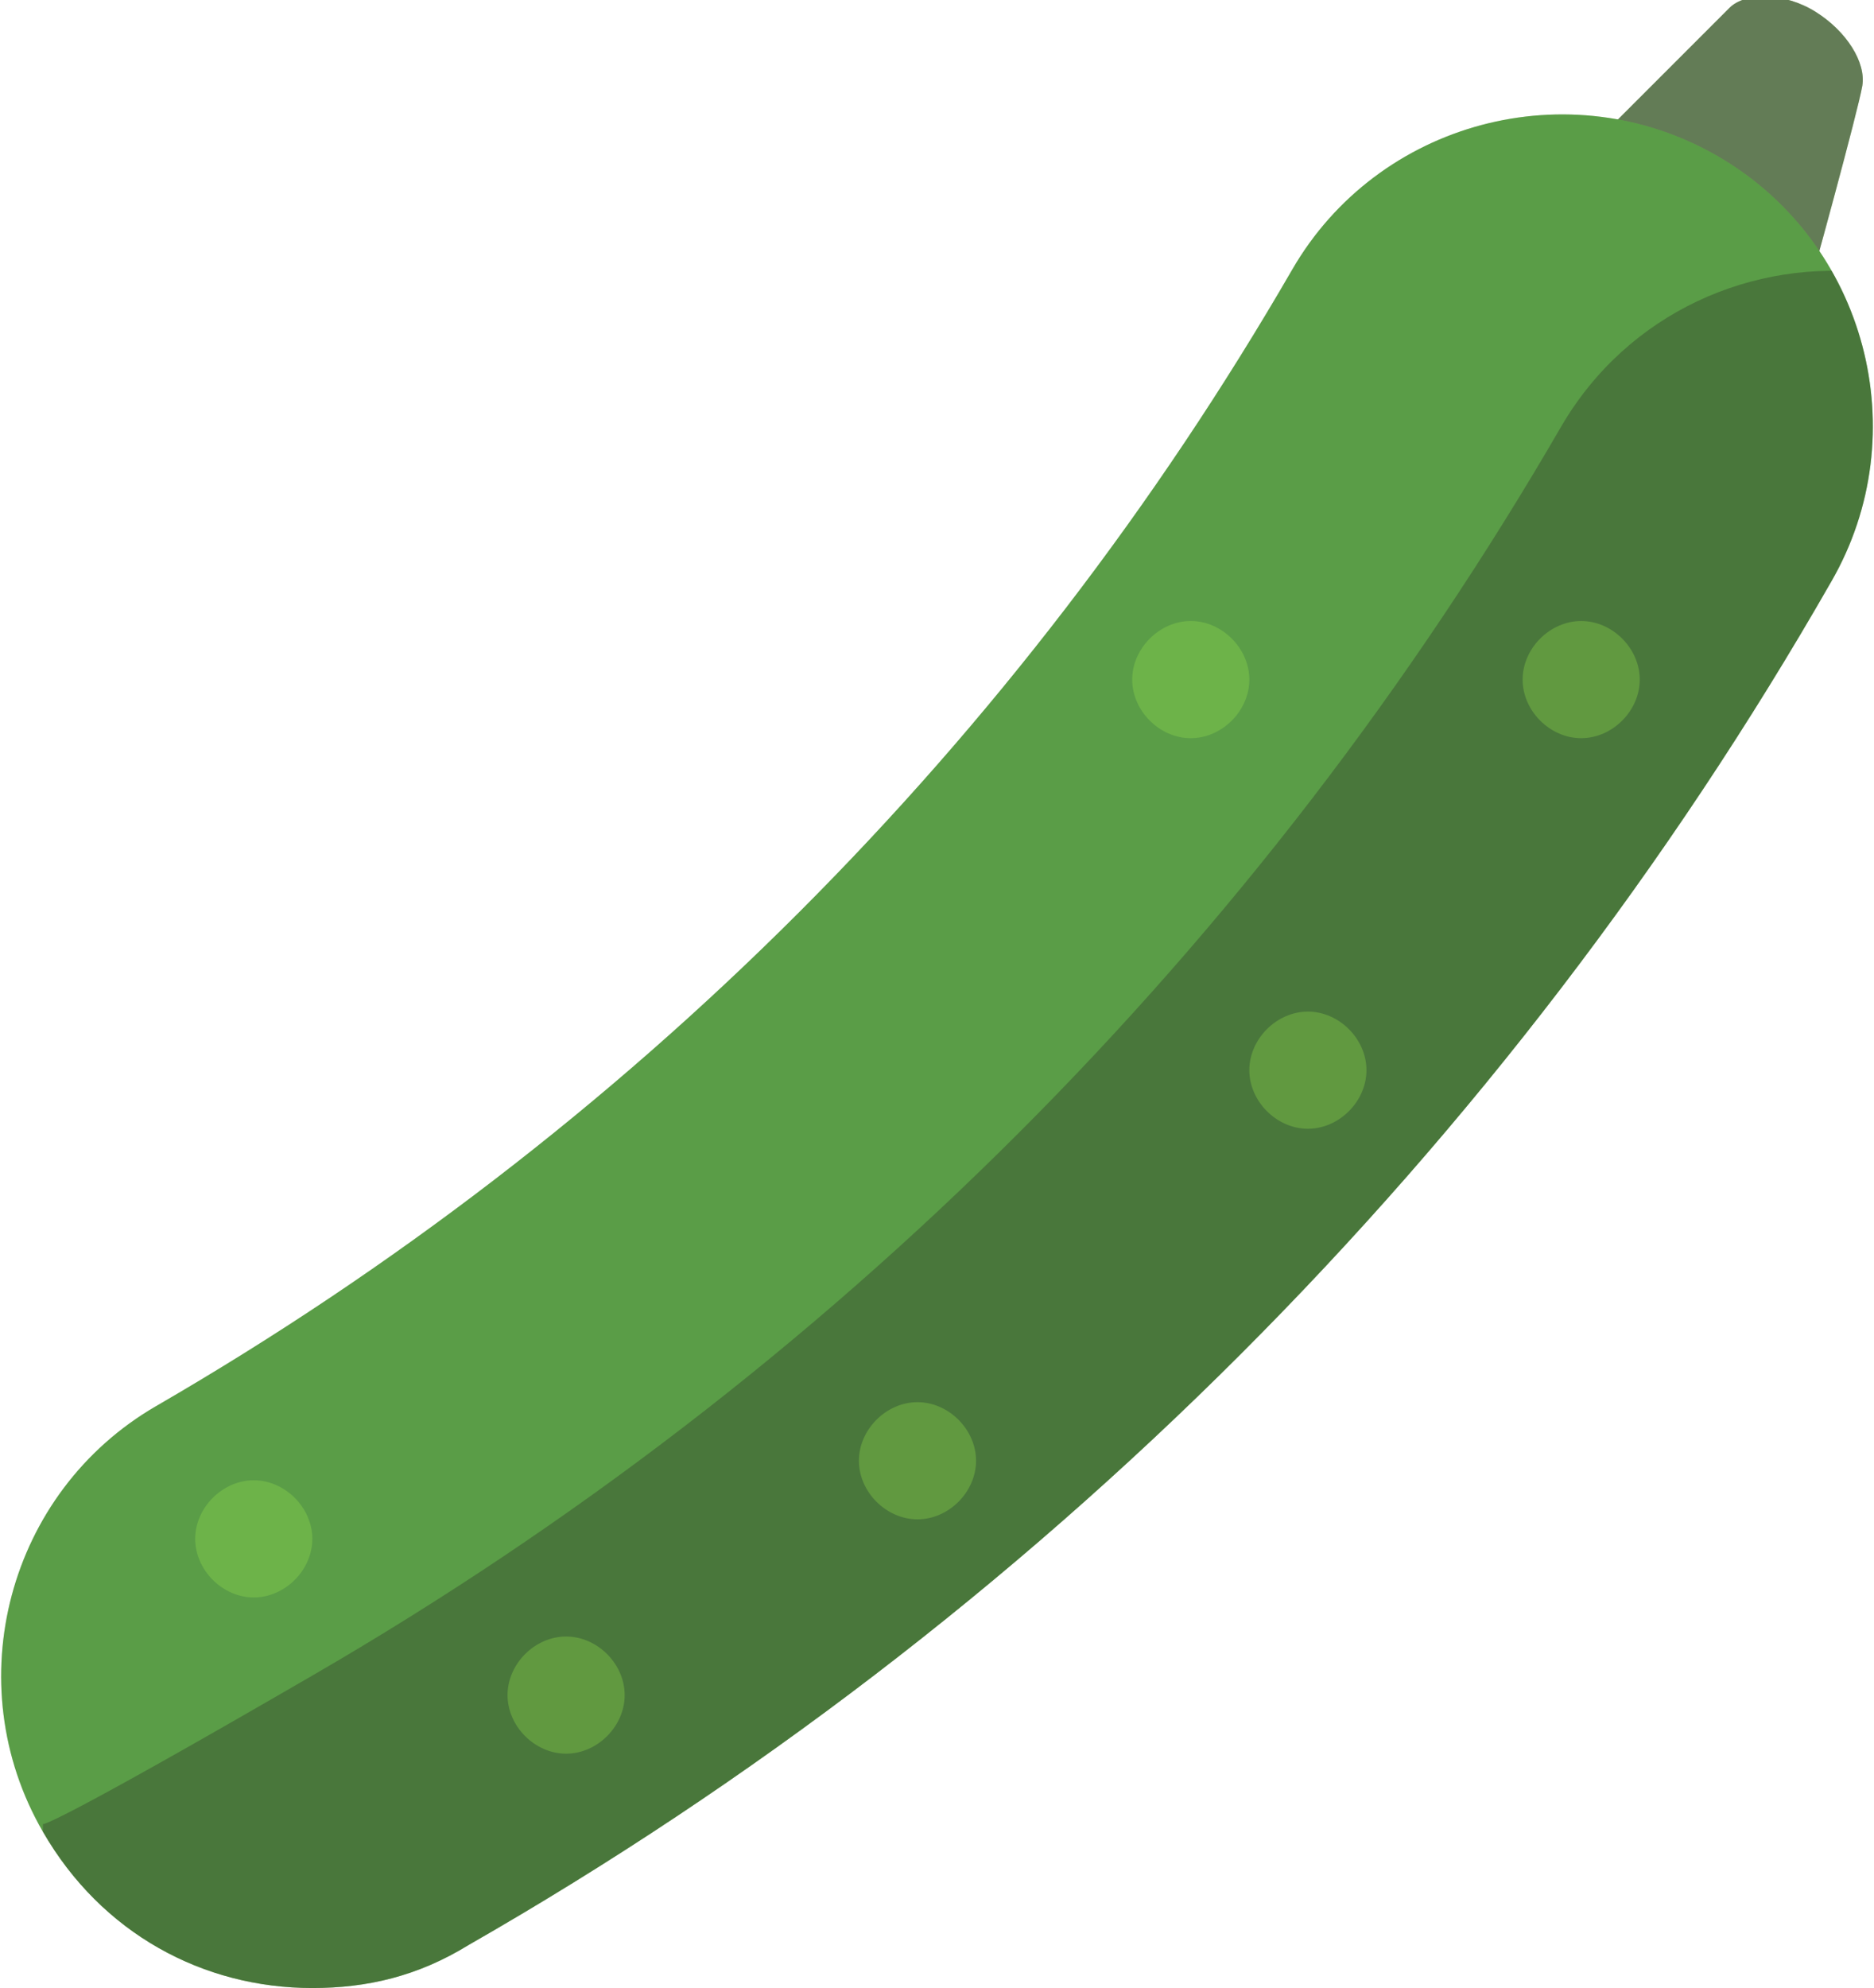 <?xml version="1.0" encoding="utf-8"?>
<!-- Generator: Adobe Illustrator 19.0.0, SVG Export Plug-In . SVG Version: 6.00 Build 0)  -->
<svg version="1.1" id="Layer_1" xmlns="http://www.w3.org/2000/svg" xmlns:xlink="http://www.w3.org/1999/xlink" x="0px" y="0px"
	 width="48px" height="50.9px" viewBox="0 0 48 50.9" style="enable-background:new 0 0 48 50.9;" xml:space="preserve">
<g>
	<path style="fill-rule:evenodd;clip-rule:evenodd;fill:#80B34F;" d="M46.1,8.2c0.3-1,1.5-5.4,1.6-6c0.1-0.6-0.4-1.4-1.2-1.9
		c-0.8-0.5-1.8-0.5-2.2-0.1c-0.4,0.4-3.7,3.7-4.4,4.4C39.2,5.4,45.8,9.2,46.1,8.2z"/>
	<path style="opacity:0.5;fill-rule:evenodd;clip-rule:evenodd;fill:#47475E;" d="M46.1,8.2c0.3-1,1.5-5.4,1.6-6
		c0.1-0.6-0.4-1.4-1.2-1.9c-0.8-0.5-1.8-0.5-2.2-0.1c-0.4,0.4-3.7,3.7-4.4,4.4C39.2,5.4,45.8,9.2,46.1,8.2z"/>
</g>
<g>
	<defs>
		<path id="SVGID_1_" d="M8,50.9c-2.8,0-5.4-1.4-6.9-4C-1.1,43.1,0.2,38.2,4,36c12.1-7,22.1-17,29.1-29.1C35.3,3.1,40.2,1.8,44,4
			c3.8,2.2,5.1,7.1,2.9,10.9C38.6,29.4,26.5,41.5,12,49.8C10.7,50.6,9.4,50.9,8,50.9z"/>
	</defs>
	<use xlink:href="#SVGID_1_"  style="overflow:visible;fill:#80B34F;"/>
	<clipPath id="SVGID_2_">
		<use xlink:href="#SVGID_1_"  style="overflow:visible;"/>
	</clipPath>
	<rect y="2.9" style="clip-path:url(#SVGID_2_);fill:#006838;fill-opacity:0.3;" width="48" height="48"/>
	<path style="clip-path:url(#SVGID_2_);fill:#231F20;fill-opacity:0.3;" d="M48,50.9V7c-3.1-0.4-6.3,1-8,3.9
		c-7.7,13.3-18.7,24.3-32,32c-6.9,4-6.9,3.8-6.9,3.8v4.2H48z"/>
	<path style="clip-path:url(#SVGID_2_);fill:#9CE84D;fill-opacity:0.3;" d="M8,39.4c0,0.8-0.7,1.5-1.5,1.5S5,40.2,5,39.4
		c0-0.8,0.7-1.5,1.5-1.5S8,38.6,8,39.4z M14.5,41.9c-0.8,0-1.5,0.7-1.5,1.5c0,0.8,0.7,1.5,1.5,1.5s1.5-0.7,1.5-1.5
		C16,42.6,15.3,41.9,14.5,41.9z M23.5,35.9c-0.8,0-1.5,0.7-1.5,1.5c0,0.8,0.7,1.5,1.5,1.5c0.8,0,1.5-0.7,1.5-1.5
		C25,36.6,24.3,35.9,23.5,35.9z M33.5,25.9c-0.8,0-1.5,0.7-1.5,1.5c0,0.8,0.7,1.5,1.5,1.5c0.8,0,1.5-0.7,1.5-1.5
		C35,26.6,34.3,25.9,33.5,25.9z M40.5,15.9c-0.8,0-1.5,0.7-1.5,1.5c0,0.8,0.7,1.5,1.5,1.5c0.8,0,1.5-0.7,1.5-1.5
		C42,16.6,41.3,15.9,40.5,15.9z M30.5,15.9c-0.8,0-1.5,0.7-1.5,1.5c0,0.8,0.7,1.5,1.5,1.5c0.8,0,1.5-0.7,1.5-1.5
		C32,16.6,31.3,15.9,30.5,15.9z"/>
</g>
</svg>
